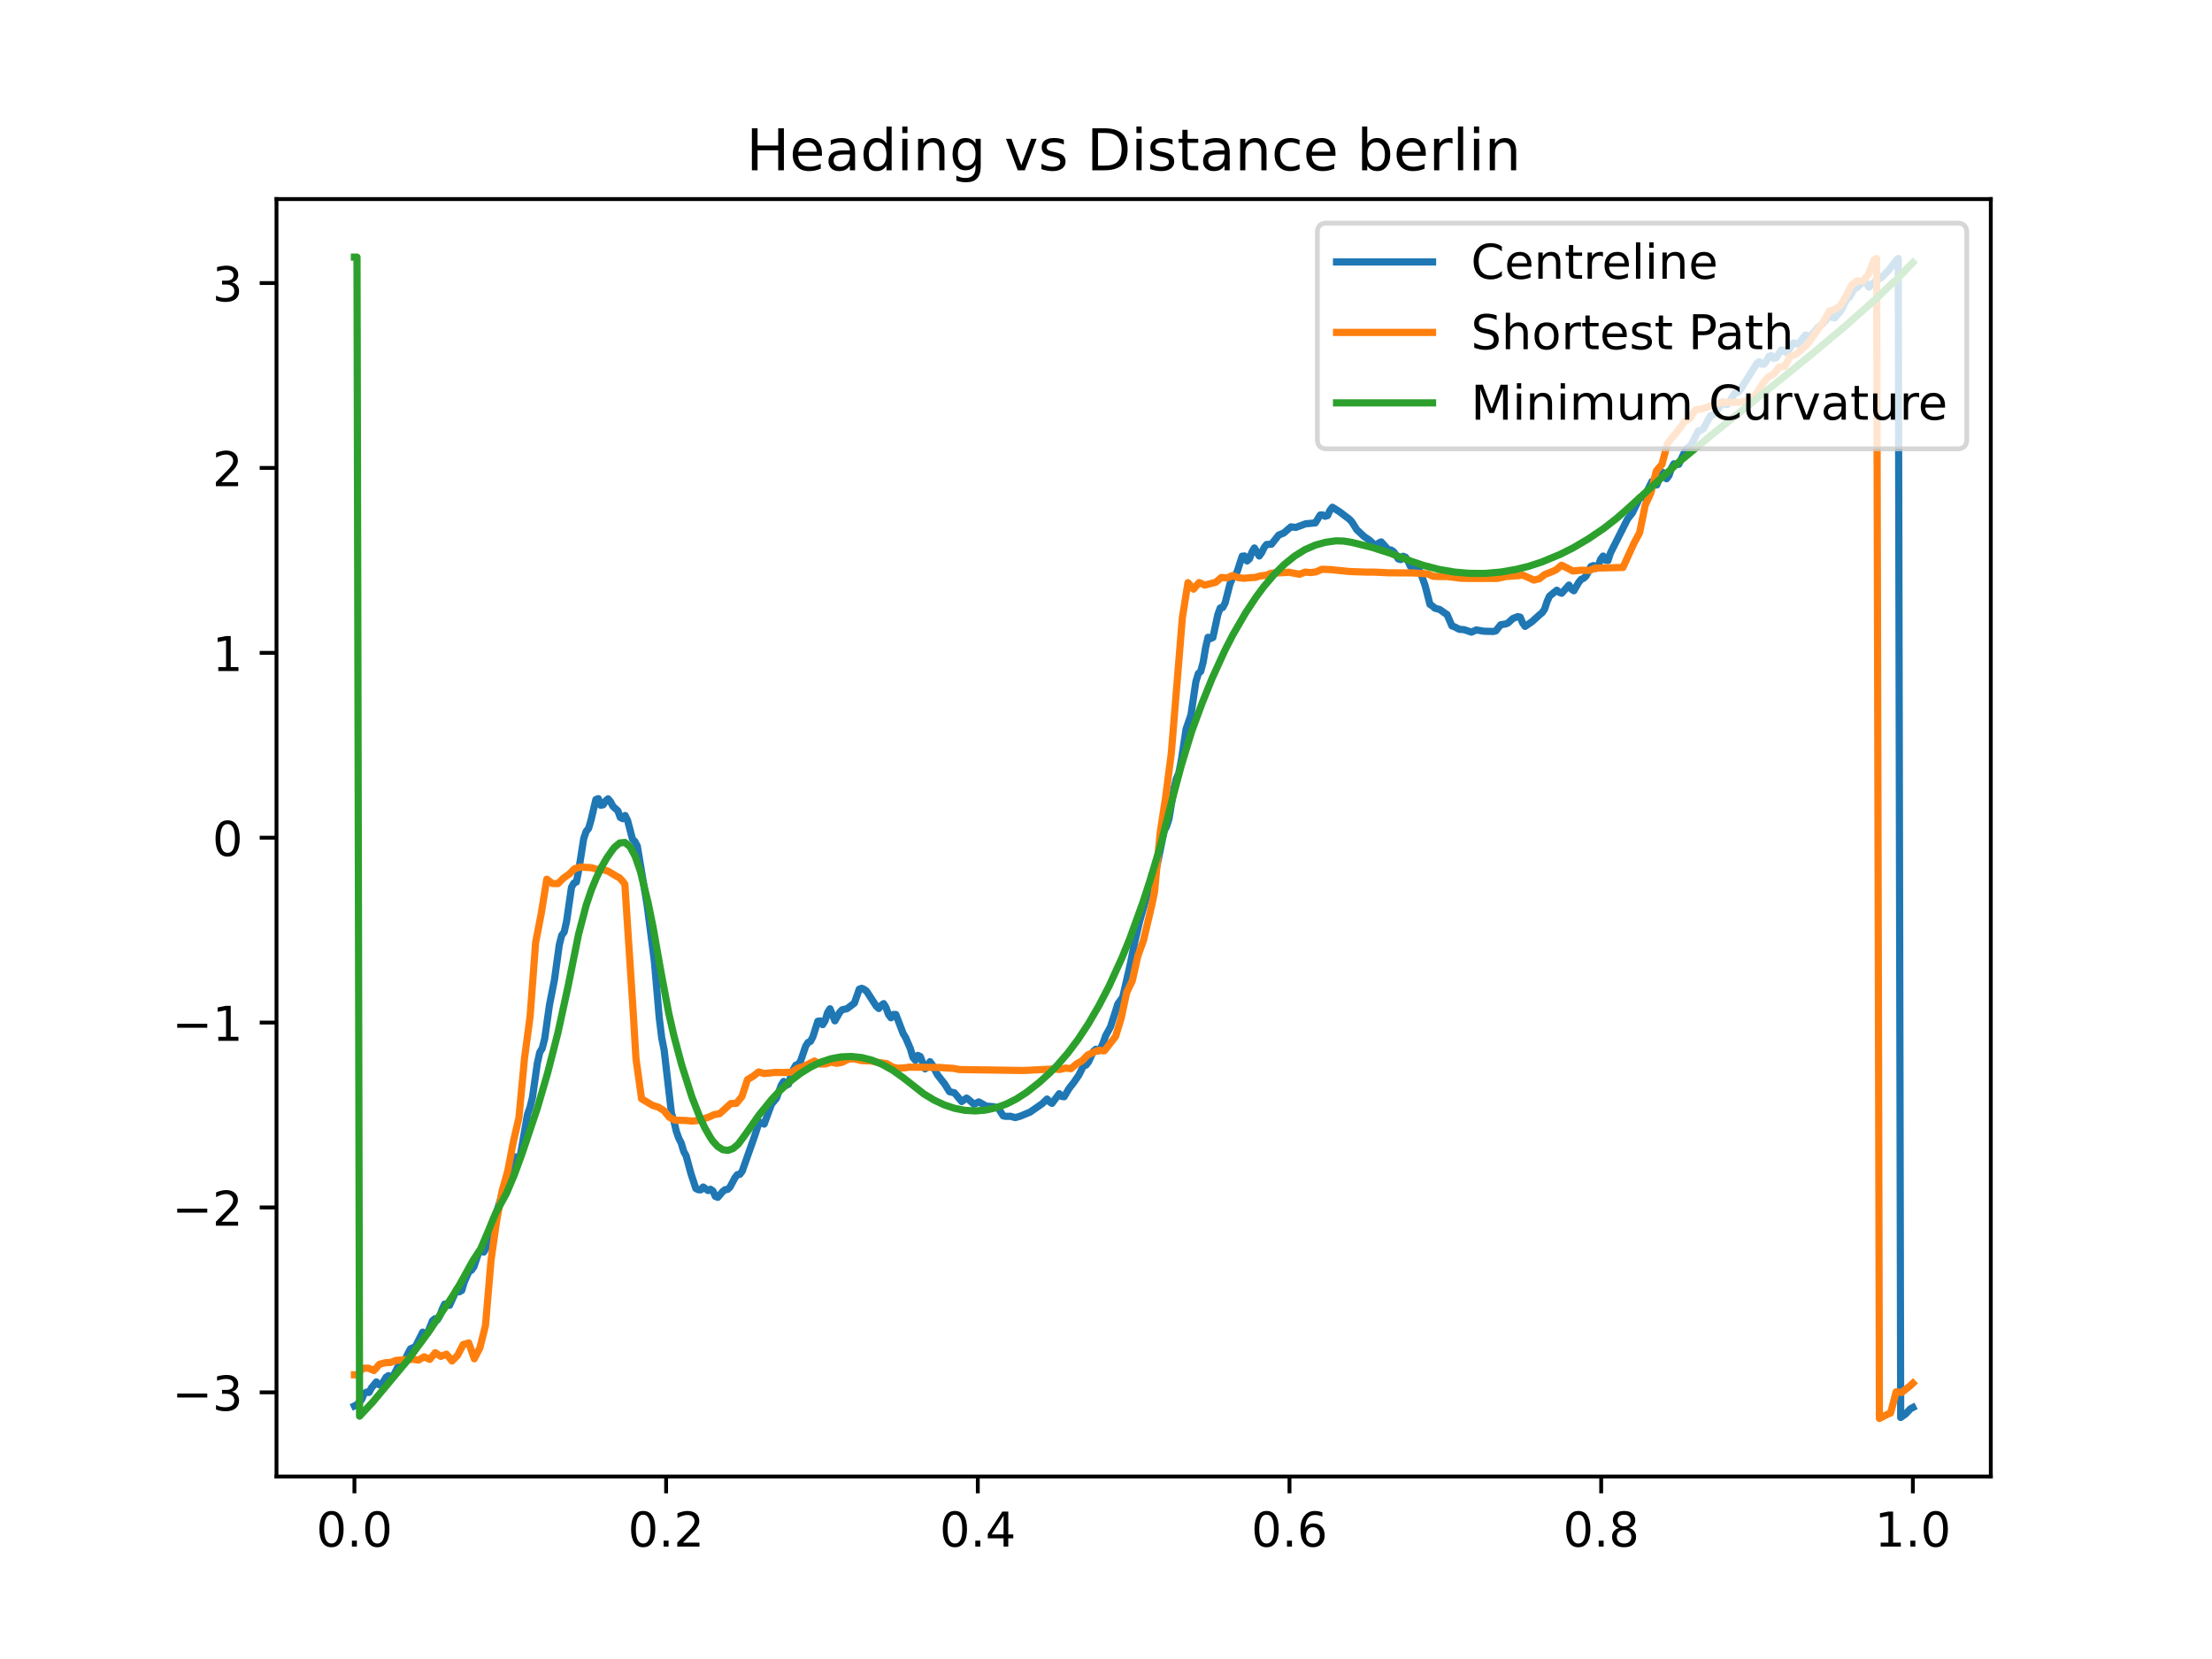 <?xml version="1.0" encoding="utf-8" standalone="no"?>
<!DOCTYPE svg PUBLIC "-//W3C//DTD SVG 1.1//EN"
  "http://www.w3.org/Graphics/SVG/1.1/DTD/svg11.dtd">
<!-- Created with matplotlib (https://matplotlib.org/) -->
<svg height="345.6pt" version="1.1" viewBox="0 0 460.8 345.6" width="460.8pt" xmlns="http://www.w3.org/2000/svg" xmlns:xlink="http://www.w3.org/1999/xlink">
 <defs>
  <style type="text/css">*{stroke-linecap:butt;stroke-linejoin:round;}</style>
 </defs>
 <g id="figure_1">
  <g id="patch_1">
   <path d="M 0 345.6 
L 460.8 345.6 
L 460.8 0 
L 0 0 
z
" style="fill:#ffffff;"/>
  </g>
  <g id="axes_1">
   <g id="patch_2">
    <path d="M 57.6 307.584 
L 414.72 307.584 
L 414.72 41.472 
L 57.6 41.472 
z
" style="fill:#ffffff;"/>
   </g>
   <g id="matplotlib.axis_1">
    <g id="xtick_1">
     <g id="line2d_1">
      <defs>
       <path d="M 0 0 
L 0 3.5 
" id="mbcf1ab6b4f" style="stroke:#000000;stroke-width:0.8;"/>
      </defs>
      <g>
       <use style="stroke:#000000;stroke-width:0.8;" x="73.833" xlink:href="#mbcf1ab6b4f" y="307.584"/>
      </g>
     </g>
     <g id="text_1">
      <!-- 0.0 -->
      <g transform="translate(65.881 322.182)scale(0.1 -0.1)">
       <defs>
        <path d="M 31.781 66.406 
Q 24.172 66.406 20.328 58.906 
Q 16.5 51.422 16.5 36.375 
Q 16.5 21.391 20.328 13.891 
Q 24.172 6.391 31.781 6.391 
Q 39.453 6.391 43.281 13.891 
Q 47.125 21.391 47.125 36.375 
Q 47.125 51.422 43.281 58.906 
Q 39.453 66.406 31.781 66.406 
z
M 31.781 74.219 
Q 44.047 74.219 50.516 64.516 
Q 56.984 54.828 56.984 36.375 
Q 56.984 17.969 50.516 8.266 
Q 44.047 -1.422 31.781 -1.422 
Q 19.531 -1.422 13.062 8.266 
Q 6.594 17.969 6.594 36.375 
Q 6.594 54.828 13.062 64.516 
Q 19.531 74.219 31.781 74.219 
z
" id="DejaVuSans-48"/>
        <path d="M 10.688 12.406 
L 21 12.406 
L 21 0 
L 10.688 0 
z
" id="DejaVuSans-46"/>
       </defs>
       <use xlink:href="#DejaVuSans-48"/>
       <use x="63.623" xlink:href="#DejaVuSans-46"/>
       <use x="95.41" xlink:href="#DejaVuSans-48"/>
      </g>
     </g>
    </g>
    <g id="xtick_2">
     <g id="line2d_2">
      <g>
       <use style="stroke:#000000;stroke-width:0.8;" x="138.764" xlink:href="#mbcf1ab6b4f" y="307.584"/>
      </g>
     </g>
     <g id="text_2">
      <!-- 0.2 -->
      <g transform="translate(130.812 322.182)scale(0.1 -0.1)">
       <defs>
        <path d="M 19.188 8.297 
L 53.609 8.297 
L 53.609 0 
L 7.328 0 
L 7.328 8.297 
Q 12.938 14.109 22.625 23.891 
Q 32.328 33.688 34.812 36.531 
Q 39.547 41.844 41.422 45.531 
Q 43.312 49.219 43.312 52.781 
Q 43.312 58.594 39.234 62.25 
Q 35.156 65.922 28.609 65.922 
Q 23.969 65.922 18.812 64.312 
Q 13.672 62.703 7.812 59.422 
L 7.812 69.391 
Q 13.766 71.781 18.938 73 
Q 24.125 74.219 28.422 74.219 
Q 39.75 74.219 46.484 68.547 
Q 53.219 62.891 53.219 53.422 
Q 53.219 48.922 51.531 44.891 
Q 49.859 40.875 45.406 35.406 
Q 44.188 33.984 37.641 27.219 
Q 31.109 20.453 19.188 8.297 
z
" id="DejaVuSans-50"/>
       </defs>
       <use xlink:href="#DejaVuSans-48"/>
       <use x="63.623" xlink:href="#DejaVuSans-46"/>
       <use x="95.41" xlink:href="#DejaVuSans-50"/>
      </g>
     </g>
    </g>
    <g id="xtick_3">
     <g id="line2d_3">
      <g>
       <use style="stroke:#000000;stroke-width:0.8;" x="203.695" xlink:href="#mbcf1ab6b4f" y="307.584"/>
      </g>
     </g>
     <g id="text_3">
      <!-- 0.4 -->
      <g transform="translate(195.743 322.182)scale(0.1 -0.1)">
       <defs>
        <path d="M 37.797 64.312 
L 12.891 25.391 
L 37.797 25.391 
z
M 35.203 72.906 
L 47.609 72.906 
L 47.609 25.391 
L 58.016 25.391 
L 58.016 17.188 
L 47.609 17.188 
L 47.609 0 
L 37.797 0 
L 37.797 17.188 
L 4.891 17.188 
L 4.891 26.703 
z
" id="DejaVuSans-52"/>
       </defs>
       <use xlink:href="#DejaVuSans-48"/>
       <use x="63.623" xlink:href="#DejaVuSans-46"/>
       <use x="95.41" xlink:href="#DejaVuSans-52"/>
      </g>
     </g>
    </g>
    <g id="xtick_4">
     <g id="line2d_4">
      <g>
       <use style="stroke:#000000;stroke-width:0.8;" x="268.625" xlink:href="#mbcf1ab6b4f" y="307.584"/>
      </g>
     </g>
     <g id="text_4">
      <!-- 0.6 -->
      <g transform="translate(260.674 322.182)scale(0.1 -0.1)">
       <defs>
        <path d="M 33.016 40.375 
Q 26.375 40.375 22.484 35.828 
Q 18.609 31.297 18.609 23.391 
Q 18.609 15.531 22.484 10.953 
Q 26.375 6.391 33.016 6.391 
Q 39.656 6.391 43.531 10.953 
Q 47.406 15.531 47.406 23.391 
Q 47.406 31.297 43.531 35.828 
Q 39.656 40.375 33.016 40.375 
z
M 52.594 71.297 
L 52.594 62.312 
Q 48.875 64.062 45.094 64.984 
Q 41.312 65.922 37.594 65.922 
Q 27.828 65.922 22.672 59.328 
Q 17.531 52.734 16.797 39.406 
Q 19.672 43.656 24.016 45.922 
Q 28.375 48.188 33.594 48.188 
Q 44.578 48.188 50.953 41.516 
Q 57.328 34.859 57.328 23.391 
Q 57.328 12.156 50.688 5.359 
Q 44.047 -1.422 33.016 -1.422 
Q 20.359 -1.422 13.672 8.266 
Q 6.984 17.969 6.984 36.375 
Q 6.984 53.656 15.188 63.938 
Q 23.391 74.219 37.203 74.219 
Q 40.922 74.219 44.703 73.484 
Q 48.484 72.75 52.594 71.297 
z
" id="DejaVuSans-54"/>
       </defs>
       <use xlink:href="#DejaVuSans-48"/>
       <use x="63.623" xlink:href="#DejaVuSans-46"/>
       <use x="95.41" xlink:href="#DejaVuSans-54"/>
      </g>
     </g>
    </g>
    <g id="xtick_5">
     <g id="line2d_5">
      <g>
       <use style="stroke:#000000;stroke-width:0.8;" x="333.556" xlink:href="#mbcf1ab6b4f" y="307.584"/>
      </g>
     </g>
     <g id="text_5">
      <!-- 0.8 -->
      <g transform="translate(325.605 322.182)scale(0.1 -0.1)">
       <defs>
        <path d="M 31.781 34.625 
Q 24.75 34.625 20.719 30.859 
Q 16.703 27.094 16.703 20.516 
Q 16.703 13.922 20.719 10.156 
Q 24.75 6.391 31.781 6.391 
Q 38.812 6.391 42.859 10.172 
Q 46.922 13.969 46.922 20.516 
Q 46.922 27.094 42.891 30.859 
Q 38.875 34.625 31.781 34.625 
z
M 21.922 38.812 
Q 15.578 40.375 12.031 44.719 
Q 8.5 49.078 8.5 55.328 
Q 8.5 64.062 14.719 69.141 
Q 20.953 74.219 31.781 74.219 
Q 42.672 74.219 48.875 69.141 
Q 55.078 64.062 55.078 55.328 
Q 55.078 49.078 51.531 44.719 
Q 48 40.375 41.703 38.812 
Q 48.828 37.156 52.797 32.312 
Q 56.781 27.484 56.781 20.516 
Q 56.781 9.906 50.312 4.234 
Q 43.844 -1.422 31.781 -1.422 
Q 19.734 -1.422 13.25 4.234 
Q 6.781 9.906 6.781 20.516 
Q 6.781 27.484 10.781 32.312 
Q 14.797 37.156 21.922 38.812 
z
M 18.312 54.391 
Q 18.312 48.734 21.844 45.562 
Q 25.391 42.391 31.781 42.391 
Q 38.141 42.391 41.719 45.562 
Q 45.312 48.734 45.312 54.391 
Q 45.312 60.062 41.719 63.234 
Q 38.141 66.406 31.781 66.406 
Q 25.391 66.406 21.844 63.234 
Q 18.312 60.062 18.312 54.391 
z
" id="DejaVuSans-56"/>
       </defs>
       <use xlink:href="#DejaVuSans-48"/>
       <use x="63.623" xlink:href="#DejaVuSans-46"/>
       <use x="95.41" xlink:href="#DejaVuSans-56"/>
      </g>
     </g>
    </g>
    <g id="xtick_6">
     <g id="line2d_6">
      <g>
       <use style="stroke:#000000;stroke-width:0.8;" x="398.487" xlink:href="#mbcf1ab6b4f" y="307.584"/>
      </g>
     </g>
     <g id="text_6">
      <!-- 1.0 -->
      <g transform="translate(390.536 322.182)scale(0.1 -0.1)">
       <defs>
        <path d="M 12.406 8.297 
L 28.516 8.297 
L 28.516 63.922 
L 10.984 60.406 
L 10.984 69.391 
L 28.422 72.906 
L 38.281 72.906 
L 38.281 8.297 
L 54.391 8.297 
L 54.391 0 
L 12.406 0 
z
" id="DejaVuSans-49"/>
       </defs>
       <use xlink:href="#DejaVuSans-49"/>
       <use x="63.623" xlink:href="#DejaVuSans-46"/>
       <use x="95.41" xlink:href="#DejaVuSans-48"/>
      </g>
     </g>
    </g>
   </g>
   <g id="matplotlib.axis_2">
    <g id="ytick_1">
     <g id="line2d_7">
      <defs>
       <path d="M 0 0 
L -3.5 0 
" id="m68ed0cb39b" style="stroke:#000000;stroke-width:0.8;"/>
      </defs>
      <g>
       <use style="stroke:#000000;stroke-width:0.8;" x="57.6" xlink:href="#m68ed0cb39b" y="290.05"/>
      </g>
     </g>
     <g id="text_7">
      <!-- −3 -->
      <g transform="translate(35.858 293.849)scale(0.1 -0.1)">
       <defs>
        <path d="M 10.594 35.5 
L 73.188 35.5 
L 73.188 27.203 
L 10.594 27.203 
z
" id="DejaVuSans-8722"/>
        <path d="M 40.578 39.312 
Q 47.656 37.797 51.625 33 
Q 55.609 28.219 55.609 21.188 
Q 55.609 10.406 48.188 4.484 
Q 40.766 -1.422 27.094 -1.422 
Q 22.516 -1.422 17.656 -0.516 
Q 12.797 0.391 7.625 2.203 
L 7.625 11.719 
Q 11.719 9.328 16.594 8.109 
Q 21.484 6.891 26.812 6.891 
Q 36.078 6.891 40.938 10.547 
Q 45.797 14.203 45.797 21.188 
Q 45.797 27.641 41.281 31.266 
Q 36.766 34.906 28.719 34.906 
L 20.219 34.906 
L 20.219 43.016 
L 29.109 43.016 
Q 36.375 43.016 40.234 45.922 
Q 44.094 48.828 44.094 54.297 
Q 44.094 59.906 40.109 62.906 
Q 36.141 65.922 28.719 65.922 
Q 24.656 65.922 20.016 65.031 
Q 15.375 64.156 9.812 62.312 
L 9.812 71.094 
Q 15.438 72.656 20.344 73.438 
Q 25.25 74.219 29.594 74.219 
Q 40.828 74.219 47.359 69.109 
Q 53.906 64.016 53.906 55.328 
Q 53.906 49.266 50.438 45.094 
Q 46.969 40.922 40.578 39.312 
z
" id="DejaVuSans-51"/>
       </defs>
       <use xlink:href="#DejaVuSans-8722"/>
       <use x="83.789" xlink:href="#DejaVuSans-51"/>
      </g>
     </g>
    </g>
    <g id="ytick_2">
     <g id="line2d_8">
      <g>
       <use style="stroke:#000000;stroke-width:0.8;" x="57.6" xlink:href="#m68ed0cb39b" y="251.535"/>
      </g>
     </g>
     <g id="text_8">
      <!-- −2 -->
      <g transform="translate(35.858 255.335)scale(0.1 -0.1)">
       <use xlink:href="#DejaVuSans-8722"/>
       <use x="83.789" xlink:href="#DejaVuSans-50"/>
      </g>
     </g>
    </g>
    <g id="ytick_3">
     <g id="line2d_9">
      <g>
       <use style="stroke:#000000;stroke-width:0.8;" x="57.6" xlink:href="#m68ed0cb39b" y="213.021"/>
      </g>
     </g>
     <g id="text_9">
      <!-- −1 -->
      <g transform="translate(35.858 216.82)scale(0.1 -0.1)">
       <use xlink:href="#DejaVuSans-8722"/>
       <use x="83.789" xlink:href="#DejaVuSans-49"/>
      </g>
     </g>
    </g>
    <g id="ytick_4">
     <g id="line2d_10">
      <g>
       <use style="stroke:#000000;stroke-width:0.8;" x="57.6" xlink:href="#m68ed0cb39b" y="174.507"/>
      </g>
     </g>
     <g id="text_10">
      <!-- 0 -->
      <g transform="translate(44.237 178.306)scale(0.1 -0.1)">
       <use xlink:href="#DejaVuSans-48"/>
      </g>
     </g>
    </g>
    <g id="ytick_5">
     <g id="line2d_11">
      <g>
       <use style="stroke:#000000;stroke-width:0.8;" x="57.6" xlink:href="#m68ed0cb39b" y="135.993"/>
      </g>
     </g>
     <g id="text_11">
      <!-- 1 -->
      <g transform="translate(44.237 139.792)scale(0.1 -0.1)">
       <use xlink:href="#DejaVuSans-49"/>
      </g>
     </g>
    </g>
    <g id="ytick_6">
     <g id="line2d_12">
      <g>
       <use style="stroke:#000000;stroke-width:0.8;" x="57.6" xlink:href="#m68ed0cb39b" y="97.479"/>
      </g>
     </g>
     <g id="text_12">
      <!-- 2 -->
      <g transform="translate(44.237 101.278)scale(0.1 -0.1)">
       <use xlink:href="#DejaVuSans-50"/>
      </g>
     </g>
    </g>
    <g id="ytick_7">
     <g id="line2d_13">
      <g>
       <use style="stroke:#000000;stroke-width:0.8;" x="57.6" xlink:href="#m68ed0cb39b" y="58.965"/>
      </g>
     </g>
     <g id="text_13">
      <!-- 3 -->
      <g transform="translate(44.237 62.764)scale(0.1 -0.1)">
       <use xlink:href="#DejaVuSans-51"/>
      </g>
     </g>
    </g>
   </g>
   <g id="line2d_14">
    <path clip-path="url(#p80fbc0fecb)" d="M 73.833 292.881 
L 74.341 292.634 
L 75.357 291.525 
L 75.865 290.289 
L 76.373 290 
L 76.881 290.074 
L 77.389 289.11 
L 78.405 287.882 
L 78.913 288.444 
L 79.421 288.568 
L 80.438 286.887 
L 80.946 286.567 
L 81.454 286.958 
L 81.962 286.583 
L 82.978 284.57 
L 83.994 284.154 
L 85.01 281.908 
L 85.518 280.977 
L 86.534 280.541 
L 88.059 277.509 
L 88.567 277.838 
L 89.075 277.68 
L 90.091 275.154 
L 90.599 274.719 
L 91.107 274.977 
L 91.615 274.14 
L 92.123 272.733 
L 92.631 271.659 
L 93.139 271.729 
L 93.647 271.923 
L 95.172 268.584 
L 95.68 269.107 
L 96.188 268.826 
L 96.696 267.11 
L 97.712 264.838 
L 98.22 264.607 
L 98.728 263.872 
L 99.744 260.837 
L 100.252 260.217 
L 100.76 260.836 
L 101.268 260.037 
L 102.284 256.332 
L 104.317 249.703 
L 104.825 247.578 
L 105.333 247.009 
L 105.841 247.126 
L 106.349 245.383 
L 106.857 242.71 
L 107.365 240.985 
L 107.873 241.419 
L 108.381 240.768 
L 109.905 232.079 
L 110.414 230.675 
L 110.922 228.594 
L 111.938 221.495 
L 112.446 219.207 
L 112.954 218.39 
L 113.462 216.406 
L 114.478 209.283 
L 115.494 204.167 
L 116.51 196.848 
L 117.018 194.831 
L 117.526 194.165 
L 118.035 191.882 
L 119.051 184.847 
L 119.559 183.954 
L 120.067 183.745 
L 120.575 181.195 
L 121.591 174.72 
L 122.099 173.2 
L 122.607 172.589 
L 123.115 170.865 
L 124.131 166.56 
L 124.639 166.366 
L 125.147 167.754 
L 125.656 167.65 
L 126.164 166.845 
L 126.672 166.41 
L 127.18 167.001 
L 127.688 167.98 
L 128.704 168.894 
L 129.212 170.279 
L 129.72 170.551 
L 130.228 169.887 
L 130.736 170.915 
L 131.752 174.795 
L 132.26 175.3 
L 132.768 176.27 
L 134.801 188.489 
L 136.325 200.294 
L 137.341 212.087 
L 137.849 216.206 
L 138.357 218.779 
L 139.881 231.936 
L 140.389 233.535 
L 140.897 235.712 
L 141.406 237.123 
L 141.914 238.132 
L 142.422 239.843 
L 142.93 240.77 
L 143.946 244.515 
L 144.962 247.591 
L 145.47 247.849 
L 145.978 247.868 
L 146.486 247.274 
L 147.502 248.017 
L 148.01 247.749 
L 148.518 248.109 
L 149.027 249.232 
L 149.535 249.424 
L 150.551 248.236 
L 151.059 247.835 
L 151.567 247.777 
L 152.075 247.299 
L 153.091 245.367 
L 153.599 244.704 
L 154.107 244.653 
L 154.615 243.979 
L 157.156 236.792 
L 158.172 233.719 
L 159.188 234.171 
L 160.712 230.038 
L 161.728 228.817 
L 162.744 226.088 
L 163.252 225.28 
L 163.76 226.103 
L 164.269 225.85 
L 164.777 224.076 
L 165.285 222.77 
L 165.793 221.876 
L 166.301 221.725 
L 166.809 220.948 
L 167.825 217.96 
L 168.333 217.154 
L 168.841 216.938 
L 169.349 215.962 
L 170.365 212.744 
L 170.873 212.684 
L 171.381 213.452 
L 171.89 212.623 
L 172.398 210.945 
L 172.906 210.148 
L 173.922 212.659 
L 174.938 210.874 
L 175.446 210.352 
L 176.462 210.122 
L 177.986 208.96 
L 179.002 206.063 
L 179.511 205.881 
L 180.019 206.101 
L 180.527 206.487 
L 182.559 209.626 
L 183.067 210.088 
L 183.575 209.444 
L 184.083 209.073 
L 184.591 209.939 
L 185.099 211.347 
L 185.607 212.017 
L 186.115 211.33 
L 186.623 211.339 
L 188.148 215.317 
L 188.656 216.142 
L 189.672 218.526 
L 190.18 220.285 
L 190.688 220.875 
L 191.196 219.862 
L 191.704 220.082 
L 192.72 222.669 
L 193.228 222.199 
L 193.736 221.17 
L 194.244 221.871 
L 195.261 223.861 
L 196.785 225.797 
L 197.801 227.426 
L 198.817 227.647 
L 200.341 229.471 
L 201.357 228.748 
L 201.865 229.12 
L 202.882 230.037 
L 203.898 229.544 
L 205.422 230.411 
L 206.946 230.54 
L 207.962 230.85 
L 208.978 232.447 
L 209.486 232.557 
L 210.503 232.541 
L 211.519 232.811 
L 212.535 232.522 
L 214.567 231.682 
L 217.107 229.92 
L 218.124 228.946 
L 218.632 229.529 
L 219.14 229.856 
L 220.664 227.838 
L 221.172 228.409 
L 221.68 228.471 
L 222.696 226.767 
L 223.712 225.464 
L 224.728 223.988 
L 225.745 221.979 
L 226.253 221.877 
L 226.761 221.197 
L 227.777 219.006 
L 228.285 218.57 
L 228.793 218.91 
L 229.301 218.356 
L 229.809 217.26 
L 230.317 215.787 
L 231.333 213.916 
L 232.349 210.787 
L 232.858 209.147 
L 233.874 207.755 
L 235.398 201.128 
L 236.414 196.129 
L 237.43 191.828 
L 238.954 186.495 
L 239.97 182.124 
L 240.987 180.536 
L 242.511 173.105 
L 243.019 172.143 
L 243.527 170.563 
L 244.543 164.351 
L 245.051 162.24 
L 245.559 161.06 
L 246.067 158.568 
L 247.083 151.875 
L 248.1 148.914 
L 249.116 142.045 
L 249.624 140.333 
L 250.132 139.861 
L 250.64 137.945 
L 251.148 134.931 
L 251.656 132.758 
L 252.164 133.035 
L 252.672 132.799 
L 253.688 128.063 
L 254.196 126.651 
L 254.704 126.567 
L 255.213 125.606 
L 256.229 121.655 
L 256.737 120.463 
L 257.245 120.023 
L 257.753 118.997 
L 258.769 115.865 
L 259.277 115.814 
L 259.785 116.859 
L 260.293 116.407 
L 260.801 115.009 
L 261.309 114.149 
L 262.325 115.827 
L 262.834 115.113 
L 263.342 114.066 
L 263.85 113.425 
L 264.866 113.37 
L 266.39 111.451 
L 267.406 111.052 
L 268.93 109.751 
L 269.946 109.87 
L 271.979 109.121 
L 274.011 108.93 
L 275.027 107.284 
L 275.535 107.271 
L 276.043 107.557 
L 276.551 107.413 
L 277.059 106.308 
L 277.567 105.67 
L 279.092 106.639 
L 281.124 108.181 
L 281.632 108.735 
L 282.648 110.357 
L 284.172 111.769 
L 285.188 112.451 
L 286.713 113.824 
L 287.221 113.12 
L 287.729 112.886 
L 289.253 114.571 
L 289.761 114.562 
L 290.269 114.891 
L 290.777 115.551 
L 291.285 116.427 
L 291.793 116.573 
L 292.301 115.88 
L 292.809 116.082 
L 293.318 116.879 
L 293.826 118.001 
L 294.334 118.118 
L 294.842 117.709 
L 295.858 119.109 
L 296.874 121.968 
L 297.89 125.916 
L 298.398 126.233 
L 298.906 126.697 
L 299.922 126.97 
L 300.939 127.698 
L 301.447 128.018 
L 302.463 130.39 
L 302.971 130.564 
L 303.987 131.094 
L 305.003 131.173 
L 306.527 131.686 
L 307.543 131.225 
L 309.068 131.487 
L 311.1 131.548 
L 311.608 131.421 
L 312.624 130.147 
L 313.64 129.985 
L 314.148 129.776 
L 315.164 128.841 
L 316.18 128.456 
L 316.689 128.564 
L 317.197 129.787 
L 317.705 130.487 
L 318.721 129.793 
L 319.229 129.427 
L 320.753 128.045 
L 321.261 127.632 
L 321.769 126.893 
L 322.277 125.337 
L 322.785 124.188 
L 324.31 122.953 
L 324.818 123.392 
L 325.326 123.588 
L 326.85 121.881 
L 327.358 122.728 
L 327.866 123.066 
L 328.882 121.302 
L 329.39 120.684 
L 329.898 120.475 
L 330.406 119.987 
L 331.422 118.015 
L 331.931 117.819 
L 332.439 118.42 
L 332.947 117.815 
L 333.455 116.485 
L 333.963 115.836 
L 334.471 116.711 
L 334.979 116.763 
L 335.487 115.201 
L 339.043 108.143 
L 340.06 106.839 
L 341.584 103.699 
L 342.092 103.658 
L 342.6 103.413 
L 344.124 100.303 
L 344.632 101.002 
L 345.14 101.023 
L 346.156 98.319 
L 346.664 98.544 
L 347.173 99.732 
L 347.681 99.066 
L 348.189 97.548 
L 348.697 96.626 
L 349.713 96.73 
L 351.237 93.529 
L 352.253 92.757 
L 353.777 89.799 
L 354.285 89.649 
L 354.794 89.378 
L 356.318 86.639 
L 356.826 86.442 
L 357.334 86.087 
L 358.858 83.72 
L 359.366 84.197 
L 359.874 84.252 
L 361.398 81.914 
L 361.906 81.78 
L 362.415 81.368 
L 365.971 75.737 
L 366.479 75.357 
L 366.987 75.857 
L 367.495 75.841 
L 368.003 75.168 
L 368.511 74.245 
L 369.019 74.066 
L 369.527 74.663 
L 370.036 74.493 
L 371.052 72.91 
L 371.56 72.938 
L 372.068 73.419 
L 372.576 72.985 
L 373.592 71.459 
L 374.1 71.533 
L 374.608 71.748 
L 375.624 70.406 
L 376.132 69.792 
L 377.148 70.095 
L 378.673 68.234 
L 379.689 67.464 
L 380.197 66.918 
L 381.213 65.609 
L 381.721 66.118 
L 382.229 66.222 
L 382.737 65.541 
L 383.245 65.087 
L 383.753 64.285 
L 384.261 63.157 
L 384.769 62.31 
L 385.278 61.914 
L 386.294 60.12 
L 386.802 59.959 
L 388.326 58.374 
L 389.342 59.824 
L 390.866 58.352 
L 391.882 57.861 
L 393.407 56.345 
L 394.931 54.379 
L 395.439 53.848 
L 395.947 295.291 
L 396.963 294.564 
L 397.979 293.473 
L 398.487 293.21 
L 398.487 293.21 
" style="fill:none;stroke:#1f77b4;stroke-linecap:square;stroke-width:1.5;"/>
   </g>
   <g id="line2d_15">
    <path clip-path="url(#p80fbc0fecb)" d="M 73.833 286.396 
L 74.414 286.396 
L 75.575 285.029 
L 76.737 285.014 
L 77.898 285.505 
L 79.06 284.199 
L 80.222 283.886 
L 81.383 283.828 
L 82.545 283.384 
L 86.03 283.167 
L 87.192 283.33 
L 88.353 282.64 
L 89.515 283.182 
L 90.677 281.798 
L 91.838 282.556 
L 93 282.093 
L 94.161 283.52 
L 95.323 282.345 
L 96.485 280.092 
L 97.646 279.756 
L 98.808 283.054 
L 99.97 280.781 
L 101.131 276.149 
L 102.292 262.497 
L 103.454 254.359 
L 104.615 248.035 
L 105.777 243.924 
L 106.938 237.848 
L 108.1 232.862 
L 109.261 220.479 
L 110.422 211.808 
L 111.583 196.335 
L 112.744 190.34 
L 113.905 183.154 
L 115.067 184.052 
L 116.228 184.078 
L 117.39 182.924 
L 118.552 182.113 
L 119.713 180.969 
L 120.875 180.621 
L 123.198 180.759 
L 124.36 181.091 
L 125.522 181.133 
L 126.683 181.48 
L 128.426 182.54 
L 129.007 182.83 
L 129.587 183.431 
L 130.168 184.199 
L 131.907 210.879 
L 132.488 220.546 
L 133.648 228.901 
L 135.971 230.282 
L 137.133 230.631 
L 138.295 231.357 
L 139.456 232.768 
L 140.618 233.353 
L 142.941 233.418 
L 144.103 233.548 
L 145.264 233.439 
L 147.588 232.74 
L 148.749 232.201 
L 149.911 232.008 
L 152.234 229.888 
L 153.396 229.844 
L 154.557 228.432 
L 155.719 224.896 
L 156.88 224.208 
L 158.042 223.303 
L 159.204 223.639 
L 161.527 223.4 
L 163.269 223.43 
L 165.012 223.346 
L 166.173 222.535 
L 167.335 222.208 
L 169.658 221.032 
L 170.82 221.656 
L 171.982 221.631 
L 173.143 221.27 
L 174.305 221.51 
L 175.467 221.292 
L 176.628 220.67 
L 177.79 220.548 
L 179.532 220.943 
L 180.694 220.986 
L 181.275 220.985 
L 183.017 221.338 
L 184.76 221.573 
L 185.921 222.29 
L 187.083 222.543 
L 188.825 222.4 
L 189.406 222.305 
L 192.891 222.343 
L 195.795 222.378 
L 198.699 222.576 
L 199.861 222.805 
L 213.22 223.004 
L 219.609 222.686 
L 220.771 222.795 
L 221.932 222.499 
L 223.094 222.622 
L 224.256 221.643 
L 225.417 220.988 
L 226.579 219.779 
L 228.321 218.979 
L 228.902 218.806 
L 230.064 218.907 
L 232.387 215.933 
L 233.548 212.168 
L 234.71 206.745 
L 235.871 204.341 
L 237.033 199.158 
L 238.194 195.963 
L 239.936 188.583 
L 240.517 185.749 
L 241.677 173.544 
L 242.838 165.972 
L 243.998 156.971 
L 246.314 128.625 
L 247.475 121.376 
L 248.636 122.729 
L 249.798 121.359 
L 250.96 121.89 
L 253.283 121.292 
L 254.445 120.293 
L 255.606 120.398 
L 256.768 119.897 
L 257.93 120.333 
L 259.091 120.468 
L 260.834 120.317 
L 261.414 120.302 
L 262.576 119.973 
L 263.738 119.849 
L 264.899 119.399 
L 267.803 119.275 
L 268.384 119.19 
L 270.708 119.633 
L 271.869 119.176 
L 273.031 119.278 
L 274.193 119.117 
L 275.354 118.591 
L 277.097 118.648 
L 281.162 119.061 
L 284.647 119.179 
L 286.39 119.187 
L 289.294 119.325 
L 294.521 119.356 
L 297.425 119.553 
L 298.587 120.059 
L 300.329 120.1 
L 301.491 120.101 
L 302.653 120.239 
L 304.395 120.47 
L 307.88 120.506 
L 311.946 120.49 
L 313.108 120.251 
L 313.688 120.098 
L 316.592 119.896 
L 317.173 119.784 
L 318.916 120.549 
L 319.497 120.834 
L 320.658 120.57 
L 321.82 119.672 
L 323.562 118.993 
L 324.143 118.714 
L 325.305 117.749 
L 327.047 118.616 
L 327.628 118.95 
L 329.371 118.785 
L 331.113 118.834 
L 332.275 118.349 
L 338.083 118.216 
L 340.406 113.125 
L 341.568 110.962 
L 342.729 105.231 
L 343.891 102.719 
L 345.052 98.087 
L 346.214 96.744 
L 347.375 92.37 
L 350.279 88.778 
L 350.86 87.864 
L 352.022 87.147 
L 353.183 85.383 
L 354.345 85.221 
L 358.411 83.893 
L 359.572 83.811 
L 362.477 83.82 
L 363.638 83.502 
L 364.8 83.634 
L 367.123 80.038 
L 368.285 78.582 
L 369.446 77.955 
L 370.608 76.482 
L 371.77 76.314 
L 372.931 74.255 
L 374.093 73.851 
L 375.835 72.341 
L 376.416 71.88 
L 379.901 66.961 
L 381.063 64.822 
L 382.224 64.42 
L 383.386 63.696 
L 384.548 61.711 
L 385.709 59.406 
L 386.871 58.52 
L 388.033 58.583 
L 389.194 57.234 
L 390.356 54.207 
L 390.937 53.839 
L 391.517 295.488 
L 393.26 294.6 
L 393.841 294.364 
L 395.002 289.945 
L 396.164 290.075 
L 397.906 288.695 
L 398.487 288.144 
L 398.487 288.144 
" style="fill:none;stroke:#ff7f0e;stroke-linecap:square;stroke-width:1.5;"/>
   </g>
   <g id="line2d_16">
    <path clip-path="url(#p80fbc0fecb)" d="M 73.833 53.568 
L 74.369 53.568 
L 74.906 295.009 
L 77.589 292.145 
L 85.102 283.138 
L 89.395 277.328 
L 94.224 270.098 
L 95.834 267.475 
L 98.517 262.611 
L 100.127 260.175 
L 101.737 256.416 
L 102.81 253.772 
L 103.347 252.541 
L 105.493 248.634 
L 107.103 244.836 
L 108.713 240.441 
L 111.933 230.866 
L 114.079 223.527 
L 116.226 215.138 
L 118.372 205.312 
L 120.519 194.653 
L 122.129 188.52 
L 123.202 185.37 
L 124.275 182.763 
L 125.348 180.562 
L 126.421 178.705 
L 127.495 177.171 
L 128.031 176.487 
L 129.105 175.605 
L 130.178 175.492 
L 131.251 176.394 
L 132.324 178.402 
L 133.398 181.498 
L 135.007 188.017 
L 136.08 193.316 
L 137.69 202.467 
L 139.3 211.013 
L 140.373 215.706 
L 141.983 221.753 
L 144.129 228.503 
L 145.739 232.614 
L 146.812 234.913 
L 147.886 236.796 
L 148.422 237.626 
L 149.495 238.818 
L 150.569 239.502 
L 151.642 239.649 
L 152.715 239.261 
L 153.788 238.35 
L 155.398 236.165 
L 158.081 232.329 
L 160.764 229.025 
L 162.374 227.297 
L 164.521 225.318 
L 166.667 223.659 
L 168.814 222.317 
L 170.96 221.278 
L 173.107 220.553 
L 175.253 220.164 
L 177.4 220.084 
L 179.546 220.316 
L 181.693 220.874 
L 183.839 221.758 
L 185.986 222.962 
L 188.132 224.488 
L 192.425 227.856 
L 194.572 229.163 
L 196.718 230.172 
L 198.865 230.886 
L 201.011 231.306 
L 203.158 231.427 
L 205.304 231.252 
L 207.451 230.78 
L 209.597 230.009 
L 211.744 228.935 
L 213.89 227.538 
L 216.573 225.421 
L 218.72 223.474 
L 220.329 221.831 
L 222.476 219.334 
L 224.622 216.471 
L 226.769 213.209 
L 228.915 209.511 
L 231.062 205.375 
L 233.745 199.477 
L 235.355 195.529 
L 238.038 188.12 
L 239.648 183.21 
L 241.794 175.971 
L 244.477 165.494 
L 246.087 159.455 
L 248.233 152.417 
L 250.38 146.578 
L 252.526 141.263 
L 255.209 135.392 
L 256.819 132.26 
L 259.502 127.632 
L 261.649 124.395 
L 263.258 122.224 
L 265.405 119.699 
L 267.551 117.569 
L 269.698 115.84 
L 271.844 114.502 
L 273.991 113.561 
L 276.137 112.967 
L 278.284 112.666 
L 279.894 112.708 
L 281.504 112.967 
L 285.797 114.018 
L 289.553 115.225 
L 293.846 116.874 
L 296.529 117.777 
L 299.749 118.612 
L 302.969 119.168 
L 306.188 119.445 
L 309.408 119.448 
L 312.628 119.167 
L 315.847 118.613 
L 318.531 117.945 
L 321.214 117.061 
L 324.97 115.501 
L 327.653 114.158 
L 330.873 112.264 
L 334.093 110.085 
L 336.776 107.986 
L 338.922 106.107 
L 349.655 96.333 
L 356.094 90.975 
L 371.12 78.895 
L 377.559 73.656 
L 384.535 67.824 
L 387.218 65.427 
L 389.365 63.533 
L 390.975 62.103 
L 393.658 59.498 
L 395.268 58.068 
L 397.951 55.232 
L 398.487 54.699 
L 398.487 54.699 
" style="fill:none;stroke:#2ca02c;stroke-linecap:square;stroke-width:1.5;"/>
   </g>
   <g id="patch_3">
    <path d="M 57.6 307.584 
L 57.6 41.472 
" style="fill:none;stroke:#000000;stroke-linecap:square;stroke-linejoin:miter;stroke-width:0.8;"/>
   </g>
   <g id="patch_4">
    <path d="M 414.72 307.584 
L 414.72 41.472 
" style="fill:none;stroke:#000000;stroke-linecap:square;stroke-linejoin:miter;stroke-width:0.8;"/>
   </g>
   <g id="patch_5">
    <path d="M 57.6 307.584 
L 414.72 307.584 
" style="fill:none;stroke:#000000;stroke-linecap:square;stroke-linejoin:miter;stroke-width:0.8;"/>
   </g>
   <g id="patch_6">
    <path d="M 57.6 41.472 
L 414.72 41.472 
" style="fill:none;stroke:#000000;stroke-linecap:square;stroke-linejoin:miter;stroke-width:0.8;"/>
   </g>
   <g id="text_14">
    <!-- Heading vs Distance berlin -->
    <g transform="translate(155.455 35.472)scale(0.12 -0.12)">
     <defs>
      <path d="M 9.812 72.906 
L 19.672 72.906 
L 19.672 43.016 
L 55.516 43.016 
L 55.516 72.906 
L 65.375 72.906 
L 65.375 0 
L 55.516 0 
L 55.516 34.719 
L 19.672 34.719 
L 19.672 0 
L 9.812 0 
z
" id="DejaVuSans-72"/>
      <path d="M 56.203 29.594 
L 56.203 25.203 
L 14.891 25.203 
Q 15.484 15.922 20.484 11.062 
Q 25.484 6.203 34.422 6.203 
Q 39.594 6.203 44.453 7.469 
Q 49.312 8.734 54.109 11.281 
L 54.109 2.781 
Q 49.266 0.734 44.188 -0.344 
Q 39.109 -1.422 33.891 -1.422 
Q 20.797 -1.422 13.156 6.188 
Q 5.516 13.812 5.516 26.812 
Q 5.516 40.234 12.766 48.109 
Q 20.016 56 32.328 56 
Q 43.359 56 49.781 48.891 
Q 56.203 41.797 56.203 29.594 
z
M 47.219 32.234 
Q 47.125 39.594 43.094 43.984 
Q 39.062 48.391 32.422 48.391 
Q 24.906 48.391 20.391 44.141 
Q 15.875 39.891 15.188 32.172 
z
" id="DejaVuSans-101"/>
      <path d="M 34.281 27.484 
Q 23.391 27.484 19.188 25 
Q 14.984 22.516 14.984 16.5 
Q 14.984 11.719 18.141 8.906 
Q 21.297 6.109 26.703 6.109 
Q 34.188 6.109 38.703 11.406 
Q 43.219 16.703 43.219 25.484 
L 43.219 27.484 
z
M 52.203 31.203 
L 52.203 0 
L 43.219 0 
L 43.219 8.297 
Q 40.141 3.328 35.547 0.953 
Q 30.953 -1.422 24.312 -1.422 
Q 15.922 -1.422 10.953 3.297 
Q 6 8.016 6 15.922 
Q 6 25.141 12.172 29.828 
Q 18.359 34.516 30.609 34.516 
L 43.219 34.516 
L 43.219 35.406 
Q 43.219 41.609 39.141 45 
Q 35.062 48.391 27.688 48.391 
Q 23 48.391 18.547 47.266 
Q 14.109 46.141 10.016 43.891 
L 10.016 52.203 
Q 14.938 54.109 19.578 55.047 
Q 24.219 56 28.609 56 
Q 40.484 56 46.344 49.844 
Q 52.203 43.703 52.203 31.203 
z
" id="DejaVuSans-97"/>
      <path d="M 45.406 46.391 
L 45.406 75.984 
L 54.391 75.984 
L 54.391 0 
L 45.406 0 
L 45.406 8.203 
Q 42.578 3.328 38.25 0.953 
Q 33.938 -1.422 27.875 -1.422 
Q 17.969 -1.422 11.734 6.484 
Q 5.516 14.406 5.516 27.297 
Q 5.516 40.188 11.734 48.094 
Q 17.969 56 27.875 56 
Q 33.938 56 38.25 53.625 
Q 42.578 51.266 45.406 46.391 
z
M 14.797 27.297 
Q 14.797 17.391 18.875 11.75 
Q 22.953 6.109 30.078 6.109 
Q 37.203 6.109 41.297 11.75 
Q 45.406 17.391 45.406 27.297 
Q 45.406 37.203 41.297 42.844 
Q 37.203 48.484 30.078 48.484 
Q 22.953 48.484 18.875 42.844 
Q 14.797 37.203 14.797 27.297 
z
" id="DejaVuSans-100"/>
      <path d="M 9.422 54.688 
L 18.406 54.688 
L 18.406 0 
L 9.422 0 
z
M 9.422 75.984 
L 18.406 75.984 
L 18.406 64.594 
L 9.422 64.594 
z
" id="DejaVuSans-105"/>
      <path d="M 54.891 33.016 
L 54.891 0 
L 45.906 0 
L 45.906 32.719 
Q 45.906 40.484 42.875 44.328 
Q 39.844 48.188 33.797 48.188 
Q 26.516 48.188 22.312 43.547 
Q 18.109 38.922 18.109 30.906 
L 18.109 0 
L 9.078 0 
L 9.078 54.688 
L 18.109 54.688 
L 18.109 46.188 
Q 21.344 51.125 25.703 53.562 
Q 30.078 56 35.797 56 
Q 45.219 56 50.047 50.172 
Q 54.891 44.344 54.891 33.016 
z
" id="DejaVuSans-110"/>
      <path d="M 45.406 27.984 
Q 45.406 37.75 41.375 43.109 
Q 37.359 48.484 30.078 48.484 
Q 22.859 48.484 18.828 43.109 
Q 14.797 37.75 14.797 27.984 
Q 14.797 18.266 18.828 12.891 
Q 22.859 7.516 30.078 7.516 
Q 37.359 7.516 41.375 12.891 
Q 45.406 18.266 45.406 27.984 
z
M 54.391 6.781 
Q 54.391 -7.172 48.188 -13.984 
Q 42 -20.797 29.203 -20.797 
Q 24.469 -20.797 20.266 -20.094 
Q 16.062 -19.391 12.109 -17.922 
L 12.109 -9.188 
Q 16.062 -11.328 19.922 -12.344 
Q 23.781 -13.375 27.781 -13.375 
Q 36.625 -13.375 41.016 -8.766 
Q 45.406 -4.156 45.406 5.172 
L 45.406 9.625 
Q 42.625 4.781 38.281 2.391 
Q 33.938 0 27.875 0 
Q 17.828 0 11.672 7.656 
Q 5.516 15.328 5.516 27.984 
Q 5.516 40.672 11.672 48.328 
Q 17.828 56 27.875 56 
Q 33.938 56 38.281 53.609 
Q 42.625 51.219 45.406 46.391 
L 45.406 54.688 
L 54.391 54.688 
z
" id="DejaVuSans-103"/>
      <path id="DejaVuSans-32"/>
      <path d="M 2.984 54.688 
L 12.5 54.688 
L 29.594 8.797 
L 46.688 54.688 
L 56.203 54.688 
L 35.688 0 
L 23.484 0 
z
" id="DejaVuSans-118"/>
      <path d="M 44.281 53.078 
L 44.281 44.578 
Q 40.484 46.531 36.375 47.5 
Q 32.281 48.484 27.875 48.484 
Q 21.188 48.484 17.844 46.438 
Q 14.5 44.391 14.5 40.281 
Q 14.5 37.156 16.891 35.375 
Q 19.281 33.594 26.516 31.984 
L 29.594 31.297 
Q 39.156 29.25 43.188 25.516 
Q 47.219 21.781 47.219 15.094 
Q 47.219 7.469 41.188 3.016 
Q 35.156 -1.422 24.609 -1.422 
Q 20.219 -1.422 15.453 -0.562 
Q 10.688 0.297 5.422 2 
L 5.422 11.281 
Q 10.406 8.688 15.234 7.391 
Q 20.062 6.109 24.812 6.109 
Q 31.156 6.109 34.562 8.281 
Q 37.984 10.453 37.984 14.406 
Q 37.984 18.062 35.516 20.016 
Q 33.062 21.969 24.703 23.781 
L 21.578 24.516 
Q 13.234 26.266 9.516 29.906 
Q 5.812 33.547 5.812 39.891 
Q 5.812 47.609 11.281 51.797 
Q 16.75 56 26.812 56 
Q 31.781 56 36.172 55.266 
Q 40.578 54.547 44.281 53.078 
z
" id="DejaVuSans-115"/>
      <path d="M 19.672 64.797 
L 19.672 8.109 
L 31.594 8.109 
Q 46.688 8.109 53.688 14.938 
Q 60.688 21.781 60.688 36.531 
Q 60.688 51.172 53.688 57.984 
Q 46.688 64.797 31.594 64.797 
z
M 9.812 72.906 
L 30.078 72.906 
Q 51.266 72.906 61.172 64.094 
Q 71.094 55.281 71.094 36.531 
Q 71.094 17.672 61.125 8.828 
Q 51.172 0 30.078 0 
L 9.812 0 
z
" id="DejaVuSans-68"/>
      <path d="M 18.312 70.219 
L 18.312 54.688 
L 36.812 54.688 
L 36.812 47.703 
L 18.312 47.703 
L 18.312 18.016 
Q 18.312 11.328 20.141 9.422 
Q 21.969 7.516 27.594 7.516 
L 36.812 7.516 
L 36.812 0 
L 27.594 0 
Q 17.188 0 13.234 3.875 
Q 9.281 7.766 9.281 18.016 
L 9.281 47.703 
L 2.688 47.703 
L 2.688 54.688 
L 9.281 54.688 
L 9.281 70.219 
z
" id="DejaVuSans-116"/>
      <path d="M 48.781 52.594 
L 48.781 44.188 
Q 44.969 46.297 41.141 47.344 
Q 37.312 48.391 33.406 48.391 
Q 24.656 48.391 19.812 42.844 
Q 14.984 37.312 14.984 27.297 
Q 14.984 17.281 19.812 11.734 
Q 24.656 6.203 33.406 6.203 
Q 37.312 6.203 41.141 7.25 
Q 44.969 8.297 48.781 10.406 
L 48.781 2.094 
Q 45.016 0.344 40.984 -0.531 
Q 36.969 -1.422 32.422 -1.422 
Q 20.062 -1.422 12.781 6.344 
Q 5.516 14.109 5.516 27.297 
Q 5.516 40.672 12.859 48.328 
Q 20.219 56 33.016 56 
Q 37.156 56 41.109 55.141 
Q 45.062 54.297 48.781 52.594 
z
" id="DejaVuSans-99"/>
      <path d="M 48.688 27.297 
Q 48.688 37.203 44.609 42.844 
Q 40.531 48.484 33.406 48.484 
Q 26.266 48.484 22.188 42.844 
Q 18.109 37.203 18.109 27.297 
Q 18.109 17.391 22.188 11.75 
Q 26.266 6.109 33.406 6.109 
Q 40.531 6.109 44.609 11.75 
Q 48.688 17.391 48.688 27.297 
z
M 18.109 46.391 
Q 20.953 51.266 25.266 53.625 
Q 29.594 56 35.594 56 
Q 45.562 56 51.781 48.094 
Q 58.016 40.188 58.016 27.297 
Q 58.016 14.406 51.781 6.484 
Q 45.562 -1.422 35.594 -1.422 
Q 29.594 -1.422 25.266 0.953 
Q 20.953 3.328 18.109 8.203 
L 18.109 0 
L 9.078 0 
L 9.078 75.984 
L 18.109 75.984 
z
" id="DejaVuSans-98"/>
      <path d="M 41.109 46.297 
Q 39.594 47.172 37.812 47.578 
Q 36.031 48 33.891 48 
Q 26.266 48 22.188 43.047 
Q 18.109 38.094 18.109 28.812 
L 18.109 0 
L 9.078 0 
L 9.078 54.688 
L 18.109 54.688 
L 18.109 46.188 
Q 20.953 51.172 25.484 53.578 
Q 30.031 56 36.531 56 
Q 37.453 56 38.578 55.875 
Q 39.703 55.766 41.062 55.516 
z
" id="DejaVuSans-114"/>
      <path d="M 9.422 75.984 
L 18.406 75.984 
L 18.406 0 
L 9.422 0 
z
" id="DejaVuSans-108"/>
     </defs>
     <use xlink:href="#DejaVuSans-72"/>
     <use x="75.195" xlink:href="#DejaVuSans-101"/>
     <use x="136.719" xlink:href="#DejaVuSans-97"/>
     <use x="197.998" xlink:href="#DejaVuSans-100"/>
     <use x="261.475" xlink:href="#DejaVuSans-105"/>
     <use x="289.258" xlink:href="#DejaVuSans-110"/>
     <use x="352.637" xlink:href="#DejaVuSans-103"/>
     <use x="416.113" xlink:href="#DejaVuSans-32"/>
     <use x="447.9" xlink:href="#DejaVuSans-118"/>
     <use x="507.08" xlink:href="#DejaVuSans-115"/>
     <use x="559.18" xlink:href="#DejaVuSans-32"/>
     <use x="590.967" xlink:href="#DejaVuSans-68"/>
     <use x="667.969" xlink:href="#DejaVuSans-105"/>
     <use x="695.752" xlink:href="#DejaVuSans-115"/>
     <use x="747.852" xlink:href="#DejaVuSans-116"/>
     <use x="787.061" xlink:href="#DejaVuSans-97"/>
     <use x="848.34" xlink:href="#DejaVuSans-110"/>
     <use x="911.719" xlink:href="#DejaVuSans-99"/>
     <use x="966.699" xlink:href="#DejaVuSans-101"/>
     <use x="1028.223" xlink:href="#DejaVuSans-32"/>
     <use x="1060.01" xlink:href="#DejaVuSans-98"/>
     <use x="1123.486" xlink:href="#DejaVuSans-101"/>
     <use x="1185.01" xlink:href="#DejaVuSans-114"/>
     <use x="1226.123" xlink:href="#DejaVuSans-108"/>
     <use x="1253.906" xlink:href="#DejaVuSans-105"/>
     <use x="1281.689" xlink:href="#DejaVuSans-110"/>
    </g>
   </g>
   <g id="legend_1">
    <g id="patch_7">
     <path d="M 276.426 93.506 
L 407.72 93.506 
Q 409.72 93.506 409.72 91.506 
L 409.72 48.472 
Q 409.72 46.472 407.72 46.472 
L 276.426 46.472 
Q 274.426 46.472 274.426 48.472 
L 274.426 91.506 
Q 274.426 93.506 276.426 93.506 
z
" style="fill:#ffffff;opacity:0.8;stroke:#cccccc;stroke-linejoin:miter;"/>
    </g>
    <g id="line2d_17">
     <path d="M 278.426 54.57 
L 298.426 54.57 
" style="fill:none;stroke:#1f77b4;stroke-linecap:square;stroke-width:1.5;"/>
    </g>
    <g id="line2d_18"/>
    <g id="text_15">
     <!-- Centreline -->
     <g transform="translate(306.426 58.07)scale(0.1 -0.1)">
      <defs>
       <path d="M 64.406 67.281 
L 64.406 56.891 
Q 59.422 61.531 53.781 63.812 
Q 48.141 66.109 41.797 66.109 
Q 29.297 66.109 22.656 58.469 
Q 16.016 50.828 16.016 36.375 
Q 16.016 21.969 22.656 14.328 
Q 29.297 6.688 41.797 6.688 
Q 48.141 6.688 53.781 8.984 
Q 59.422 11.281 64.406 15.922 
L 64.406 5.609 
Q 59.234 2.094 53.438 0.328 
Q 47.656 -1.422 41.219 -1.422 
Q 24.656 -1.422 15.125 8.703 
Q 5.609 18.844 5.609 36.375 
Q 5.609 53.953 15.125 64.078 
Q 24.656 74.219 41.219 74.219 
Q 47.75 74.219 53.531 72.484 
Q 59.328 70.75 64.406 67.281 
z
" id="DejaVuSans-67"/>
      </defs>
      <use xlink:href="#DejaVuSans-67"/>
      <use x="69.824" xlink:href="#DejaVuSans-101"/>
      <use x="131.348" xlink:href="#DejaVuSans-110"/>
      <use x="194.727" xlink:href="#DejaVuSans-116"/>
      <use x="233.936" xlink:href="#DejaVuSans-114"/>
      <use x="272.799" xlink:href="#DejaVuSans-101"/>
      <use x="334.322" xlink:href="#DejaVuSans-108"/>
      <use x="362.105" xlink:href="#DejaVuSans-105"/>
      <use x="389.889" xlink:href="#DejaVuSans-110"/>
      <use x="453.268" xlink:href="#DejaVuSans-101"/>
     </g>
    </g>
    <g id="line2d_19">
     <path d="M 278.426 69.249 
L 298.426 69.249 
" style="fill:none;stroke:#ff7f0e;stroke-linecap:square;stroke-width:1.5;"/>
    </g>
    <g id="line2d_20"/>
    <g id="text_16">
     <!-- Shortest Path -->
     <g transform="translate(306.426 72.749)scale(0.1 -0.1)">
      <defs>
       <path d="M 53.516 70.516 
L 53.516 60.891 
Q 47.906 63.578 42.922 64.891 
Q 37.938 66.219 33.297 66.219 
Q 25.25 66.219 20.875 63.094 
Q 16.5 59.969 16.5 54.203 
Q 16.5 49.359 19.406 46.891 
Q 22.312 44.438 30.422 42.922 
L 36.375 41.703 
Q 47.406 39.594 52.656 34.297 
Q 57.906 29 57.906 20.125 
Q 57.906 9.516 50.797 4.047 
Q 43.703 -1.422 29.984 -1.422 
Q 24.812 -1.422 18.969 -0.25 
Q 13.141 0.922 6.891 3.219 
L 6.891 13.375 
Q 12.891 10.016 18.656 8.297 
Q 24.422 6.594 29.984 6.594 
Q 38.422 6.594 43.016 9.906 
Q 47.609 13.234 47.609 19.391 
Q 47.609 24.75 44.312 27.781 
Q 41.016 30.812 33.5 32.328 
L 27.484 33.5 
Q 16.453 35.688 11.516 40.375 
Q 6.594 45.062 6.594 53.422 
Q 6.594 63.094 13.406 68.656 
Q 20.219 74.219 32.172 74.219 
Q 37.312 74.219 42.625 73.281 
Q 47.953 72.359 53.516 70.516 
z
" id="DejaVuSans-83"/>
       <path d="M 54.891 33.016 
L 54.891 0 
L 45.906 0 
L 45.906 32.719 
Q 45.906 40.484 42.875 44.328 
Q 39.844 48.188 33.797 48.188 
Q 26.516 48.188 22.312 43.547 
Q 18.109 38.922 18.109 30.906 
L 18.109 0 
L 9.078 0 
L 9.078 75.984 
L 18.109 75.984 
L 18.109 46.188 
Q 21.344 51.125 25.703 53.562 
Q 30.078 56 35.797 56 
Q 45.219 56 50.047 50.172 
Q 54.891 44.344 54.891 33.016 
z
" id="DejaVuSans-104"/>
       <path d="M 30.609 48.391 
Q 23.391 48.391 19.188 42.75 
Q 14.984 37.109 14.984 27.297 
Q 14.984 17.484 19.156 11.844 
Q 23.344 6.203 30.609 6.203 
Q 37.797 6.203 41.984 11.859 
Q 46.188 17.531 46.188 27.297 
Q 46.188 37.016 41.984 42.703 
Q 37.797 48.391 30.609 48.391 
z
M 30.609 56 
Q 42.328 56 49.016 48.375 
Q 55.719 40.766 55.719 27.297 
Q 55.719 13.875 49.016 6.219 
Q 42.328 -1.422 30.609 -1.422 
Q 18.844 -1.422 12.172 6.219 
Q 5.516 13.875 5.516 27.297 
Q 5.516 40.766 12.172 48.375 
Q 18.844 56 30.609 56 
z
" id="DejaVuSans-111"/>
       <path d="M 19.672 64.797 
L 19.672 37.406 
L 32.078 37.406 
Q 38.969 37.406 42.719 40.969 
Q 46.484 44.531 46.484 51.125 
Q 46.484 57.672 42.719 61.234 
Q 38.969 64.797 32.078 64.797 
z
M 9.812 72.906 
L 32.078 72.906 
Q 44.344 72.906 50.609 67.359 
Q 56.891 61.812 56.891 51.125 
Q 56.891 40.328 50.609 34.812 
Q 44.344 29.297 32.078 29.297 
L 19.672 29.297 
L 19.672 0 
L 9.812 0 
z
" id="DejaVuSans-80"/>
      </defs>
      <use xlink:href="#DejaVuSans-83"/>
      <use x="63.477" xlink:href="#DejaVuSans-104"/>
      <use x="126.855" xlink:href="#DejaVuSans-111"/>
      <use x="188.037" xlink:href="#DejaVuSans-114"/>
      <use x="229.15" xlink:href="#DejaVuSans-116"/>
      <use x="268.359" xlink:href="#DejaVuSans-101"/>
      <use x="329.883" xlink:href="#DejaVuSans-115"/>
      <use x="381.982" xlink:href="#DejaVuSans-116"/>
      <use x="421.191" xlink:href="#DejaVuSans-32"/>
      <use x="452.979" xlink:href="#DejaVuSans-80"/>
      <use x="508.781" xlink:href="#DejaVuSans-97"/>
      <use x="570.061" xlink:href="#DejaVuSans-116"/>
      <use x="609.27" xlink:href="#DejaVuSans-104"/>
     </g>
    </g>
    <g id="line2d_21">
     <path d="M 278.426 83.927 
L 298.426 83.927 
" style="fill:none;stroke:#2ca02c;stroke-linecap:square;stroke-width:1.5;"/>
    </g>
    <g id="line2d_22"/>
    <g id="text_17">
     <!-- Minimum Curvature -->
     <g transform="translate(306.426 87.427)scale(0.1 -0.1)">
      <defs>
       <path d="M 9.812 72.906 
L 24.516 72.906 
L 43.109 23.297 
L 61.812 72.906 
L 76.516 72.906 
L 76.516 0 
L 66.891 0 
L 66.891 64.016 
L 48.094 14.016 
L 38.188 14.016 
L 19.391 64.016 
L 19.391 0 
L 9.812 0 
z
" id="DejaVuSans-77"/>
       <path d="M 52 44.188 
Q 55.375 50.25 60.062 53.125 
Q 64.75 56 71.094 56 
Q 79.641 56 84.281 50.016 
Q 88.922 44.047 88.922 33.016 
L 88.922 0 
L 79.891 0 
L 79.891 32.719 
Q 79.891 40.578 77.094 44.375 
Q 74.312 48.188 68.609 48.188 
Q 61.625 48.188 57.562 43.547 
Q 53.516 38.922 53.516 30.906 
L 53.516 0 
L 44.484 0 
L 44.484 32.719 
Q 44.484 40.625 41.703 44.406 
Q 38.922 48.188 33.109 48.188 
Q 26.219 48.188 22.156 43.531 
Q 18.109 38.875 18.109 30.906 
L 18.109 0 
L 9.078 0 
L 9.078 54.688 
L 18.109 54.688 
L 18.109 46.188 
Q 21.188 51.219 25.484 53.609 
Q 29.781 56 35.688 56 
Q 41.656 56 45.828 52.969 
Q 50 49.953 52 44.188 
z
" id="DejaVuSans-109"/>
       <path d="M 8.5 21.578 
L 8.5 54.688 
L 17.484 54.688 
L 17.484 21.922 
Q 17.484 14.156 20.5 10.266 
Q 23.531 6.391 29.594 6.391 
Q 36.859 6.391 41.078 11.031 
Q 45.312 15.672 45.312 23.688 
L 45.312 54.688 
L 54.297 54.688 
L 54.297 0 
L 45.312 0 
L 45.312 8.406 
Q 42.047 3.422 37.719 1 
Q 33.406 -1.422 27.688 -1.422 
Q 18.266 -1.422 13.375 4.438 
Q 8.5 10.297 8.5 21.578 
z
M 31.109 56 
z
" id="DejaVuSans-117"/>
      </defs>
      <use xlink:href="#DejaVuSans-77"/>
      <use x="86.279" xlink:href="#DejaVuSans-105"/>
      <use x="114.062" xlink:href="#DejaVuSans-110"/>
      <use x="177.441" xlink:href="#DejaVuSans-105"/>
      <use x="205.225" xlink:href="#DejaVuSans-109"/>
      <use x="302.637" xlink:href="#DejaVuSans-117"/>
      <use x="366.016" xlink:href="#DejaVuSans-109"/>
      <use x="463.428" xlink:href="#DejaVuSans-32"/>
      <use x="495.215" xlink:href="#DejaVuSans-67"/>
      <use x="565.039" xlink:href="#DejaVuSans-117"/>
      <use x="628.418" xlink:href="#DejaVuSans-114"/>
      <use x="669.531" xlink:href="#DejaVuSans-118"/>
      <use x="728.711" xlink:href="#DejaVuSans-97"/>
      <use x="789.99" xlink:href="#DejaVuSans-116"/>
      <use x="829.199" xlink:href="#DejaVuSans-117"/>
      <use x="892.578" xlink:href="#DejaVuSans-114"/>
      <use x="931.441" xlink:href="#DejaVuSans-101"/>
     </g>
    </g>
   </g>
  </g>
 </g>
 <defs>
  <clipPath id="p80fbc0fecb">
   <rect height="266.112" width="357.12" x="57.6" y="41.472"/>
  </clipPath>
 </defs>
</svg>
